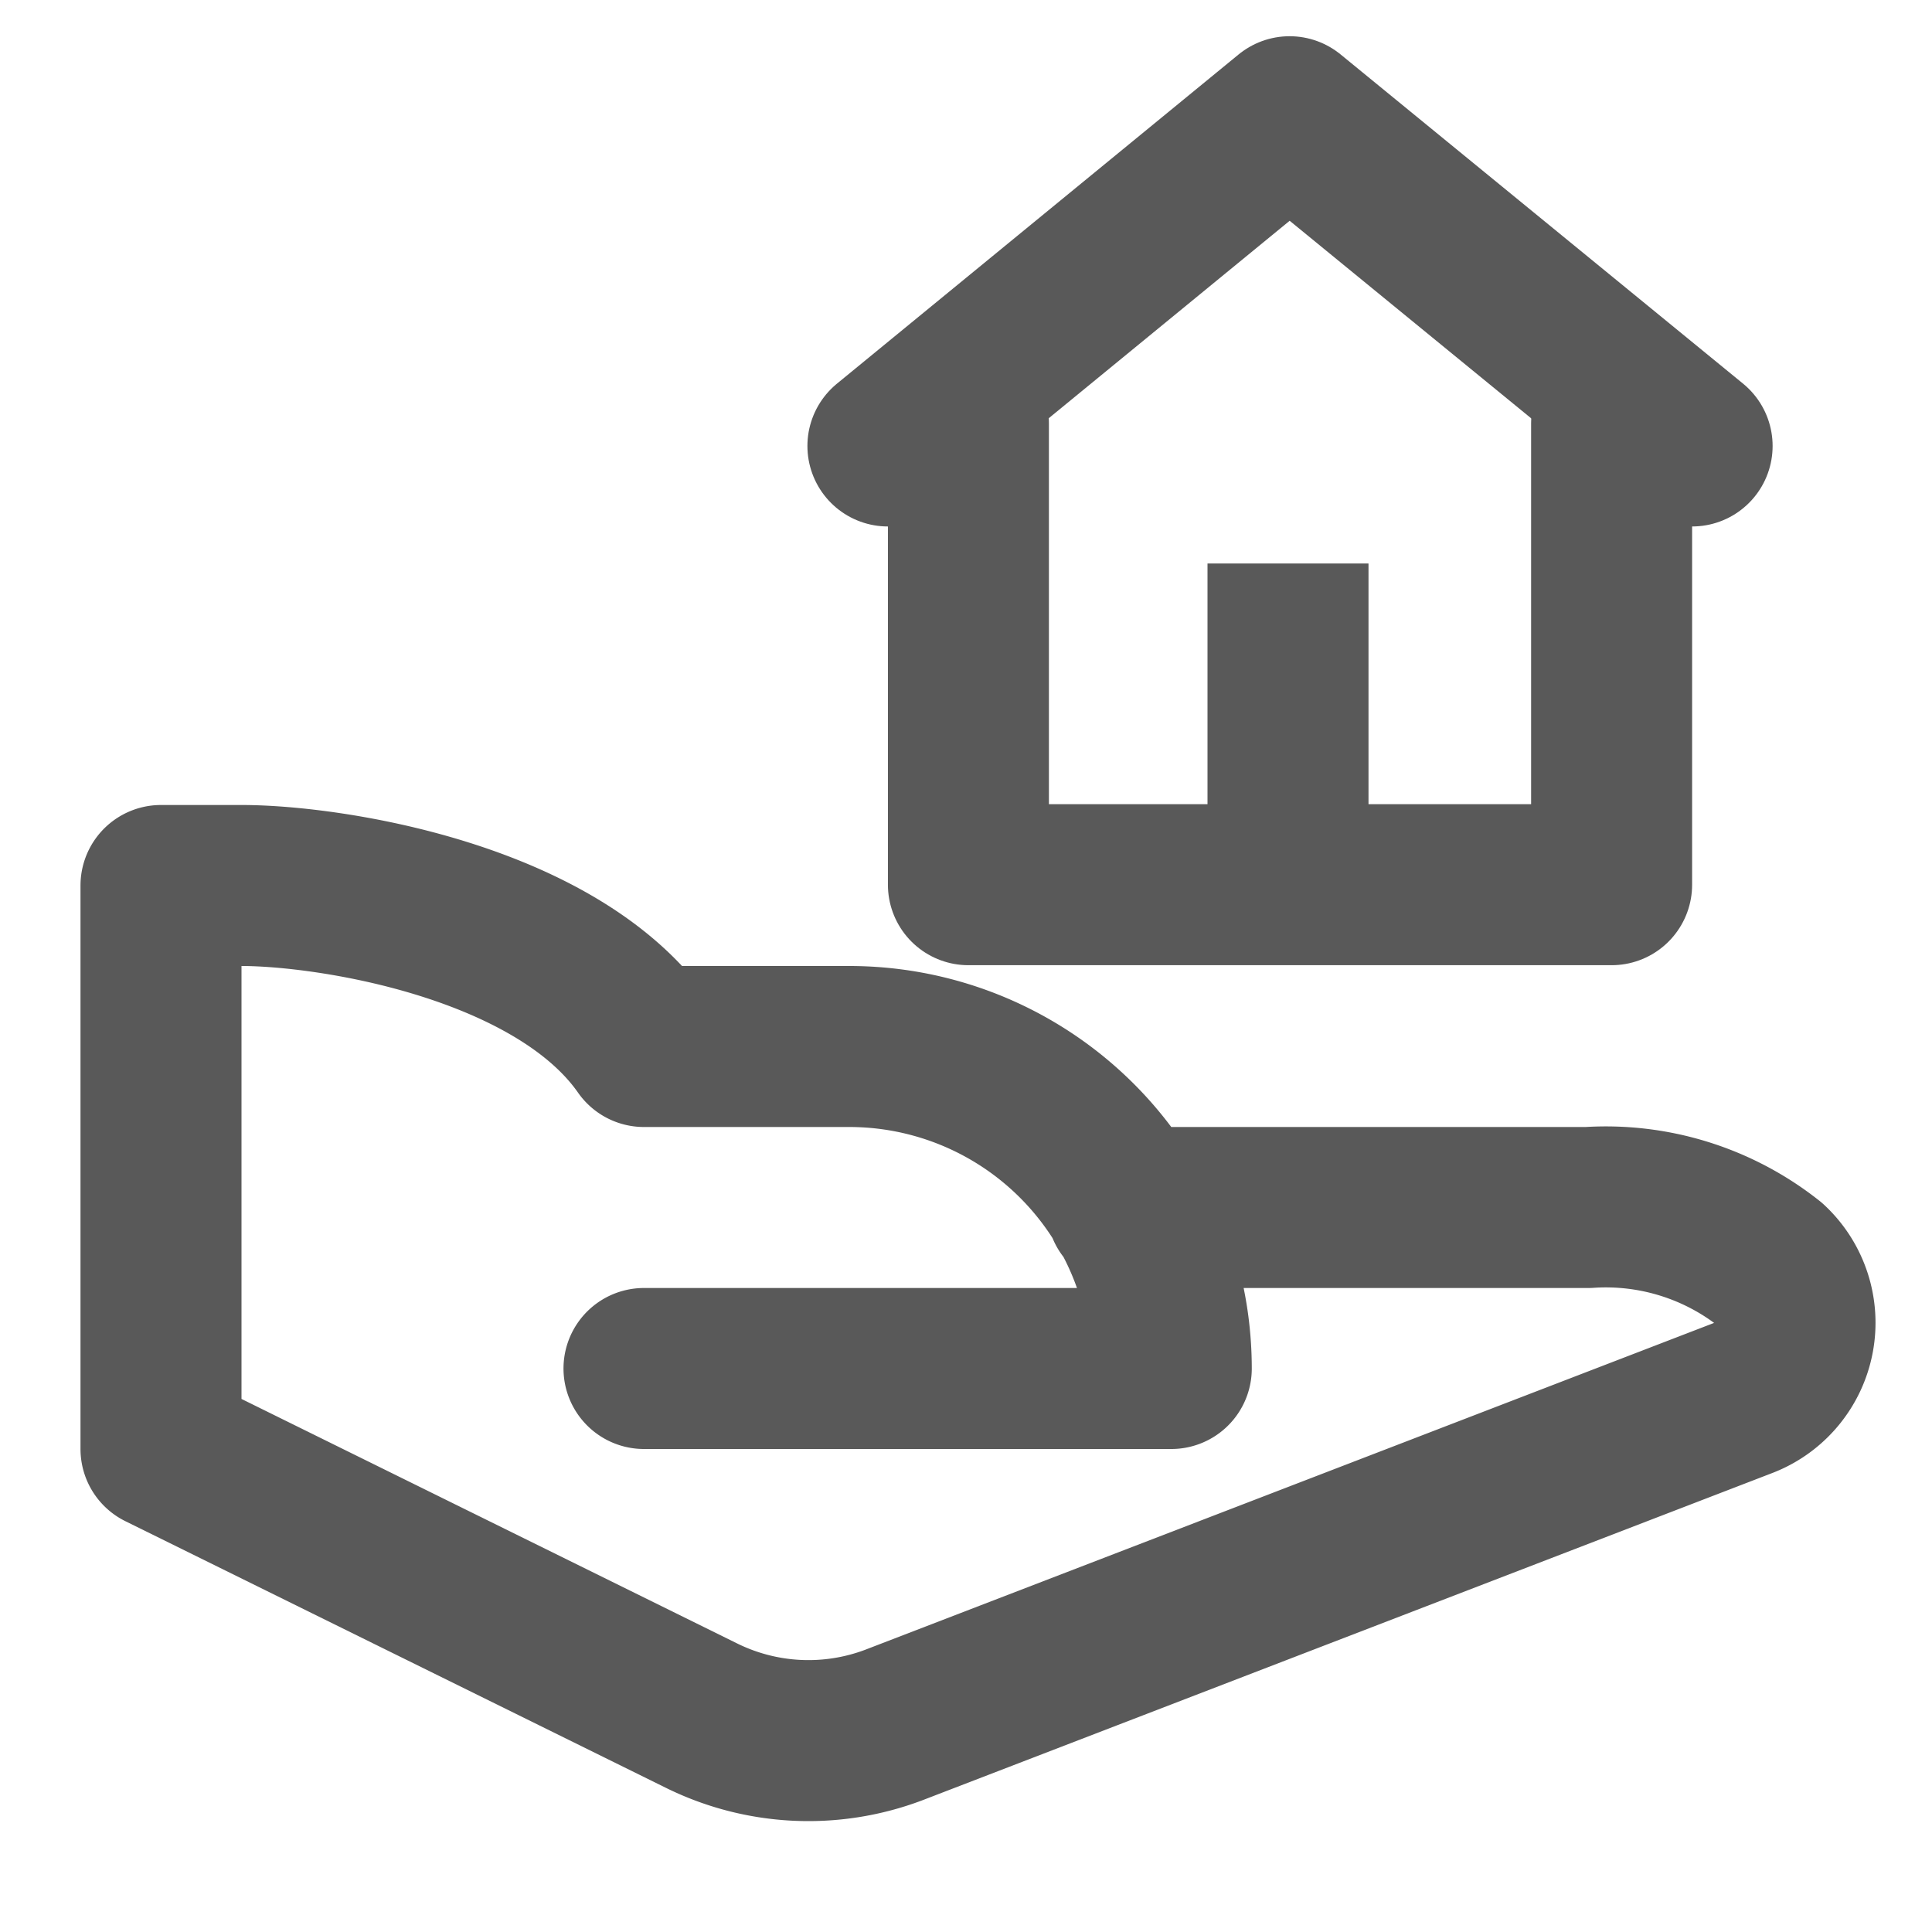<svg id="Ebene_1" data-name="Ebene 1" xmlns="http://www.w3.org/2000/svg" viewBox="0 0 24 24"><defs><style>.cls-1{fill:none;stroke:#595959;stroke-linecap:round;stroke-linejoin:round;stroke-width:2px;}.cls-2{fill:#595959;}</style></defs><title>gruppentagebuch Icons quick</title><path class="cls-1" d="M14,15h5.73a3.27,3.27,0,0,1,2.25.7,1,1,0,0,1-.31,1.66L11.1,21.43a3,3,0,0,1-2.39-.12L2,18V11H3c1.11,0,3.91.44,5,2h2.55a4,4,0,0,1,4,4H8"/><polyline class="cls-1" points="11.03 5.54 16.02 1.45 21.02 5.54"/><polyline class="cls-1" points="20.02 5.26 20.02 10.99 12.03 10.99 12.03 5.26"/><rect class="cls-2" x="15" y="7" width="2" height="3"/></svg>